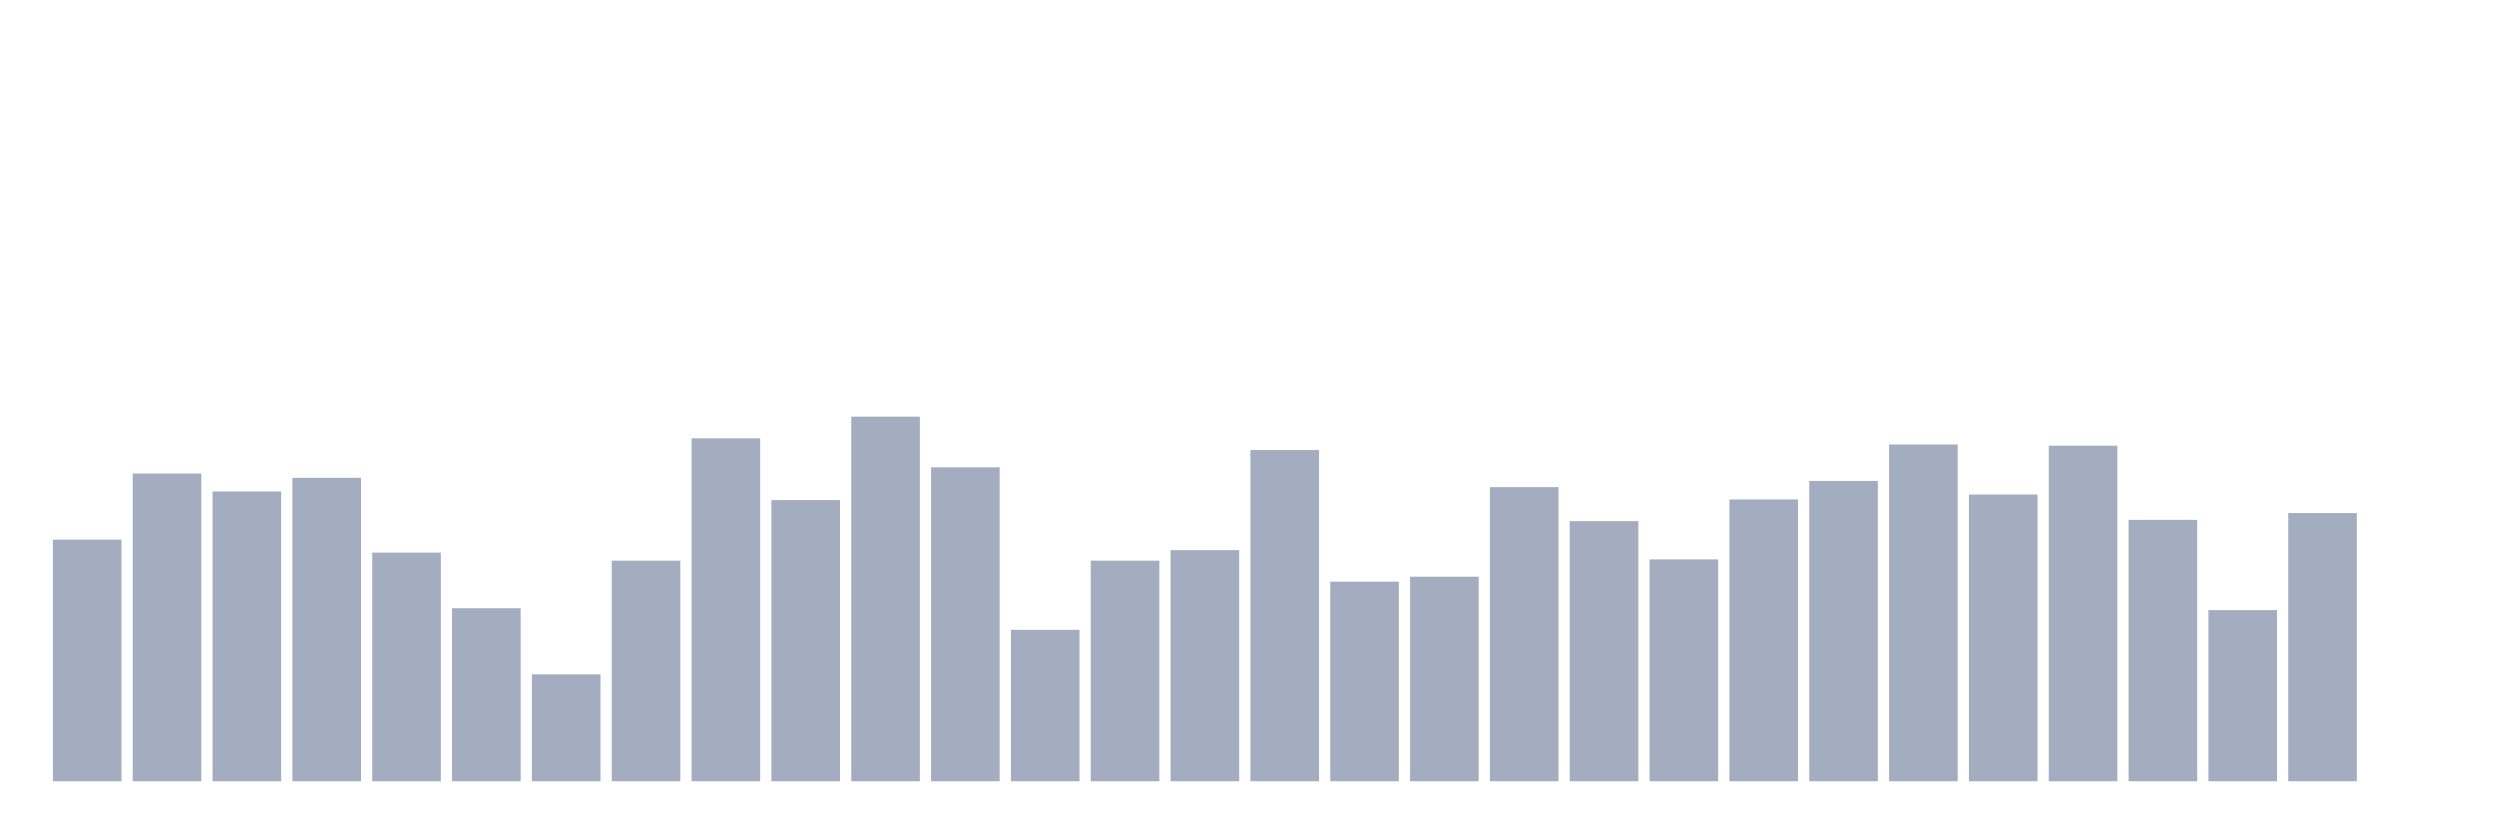 <svg xmlns="http://www.w3.org/2000/svg" viewBox="0 0 480 160"><g transform="translate(10,10)"><rect class="bar" x="0.153" width="13.175" y="93.61" height="46.39" fill="rgb(164,173,192)"></rect><rect class="bar" x="15.482" width="13.175" y="80.915" height="59.085" fill="rgb(164,173,192)"></rect><rect class="bar" x="30.81" width="13.175" y="84.356" height="55.644" fill="rgb(164,173,192)"></rect><rect class="bar" x="46.138" width="13.175" y="81.746" height="58.254" fill="rgb(164,173,192)"></rect><rect class="bar" x="61.466" width="13.175" y="96.102" height="43.898" fill="rgb(164,173,192)"></rect><rect class="bar" x="76.794" width="13.175" y="106.78" height="33.22" fill="rgb(164,173,192)"></rect><rect class="bar" x="92.123" width="13.175" y="119.475" height="20.525" fill="rgb(164,173,192)"></rect><rect class="bar" x="107.451" width="13.175" y="97.644" height="42.356" fill="rgb(164,173,192)"></rect><rect class="bar" x="122.779" width="13.175" y="74.153" height="65.847" fill="rgb(164,173,192)"></rect><rect class="bar" x="138.107" width="13.175" y="86.017" height="53.983" fill="rgb(164,173,192)"></rect><rect class="bar" x="153.436" width="13.175" y="70" height="70" fill="rgb(164,173,192)"></rect><rect class="bar" x="168.764" width="13.175" y="79.729" height="60.271" fill="rgb(164,173,192)"></rect><rect class="bar" x="184.092" width="13.175" y="110.932" height="29.068" fill="rgb(164,173,192)"></rect><rect class="bar" x="199.42" width="13.175" y="97.644" height="42.356" fill="rgb(164,173,192)"></rect><rect class="bar" x="214.748" width="13.175" y="95.627" height="44.373" fill="rgb(164,173,192)"></rect><rect class="bar" x="230.077" width="13.175" y="76.407" height="63.593" fill="rgb(164,173,192)"></rect><rect class="bar" x="245.405" width="13.175" y="101.678" height="38.322" fill="rgb(164,173,192)"></rect><rect class="bar" x="260.733" width="13.175" y="100.729" height="39.271" fill="rgb(164,173,192)"></rect><rect class="bar" x="276.061" width="13.175" y="83.525" height="56.475" fill="rgb(164,173,192)"></rect><rect class="bar" x="291.39" width="13.175" y="90.051" height="49.949" fill="rgb(164,173,192)"></rect><rect class="bar" x="306.718" width="13.175" y="97.407" height="42.593" fill="rgb(164,173,192)"></rect><rect class="bar" x="322.046" width="13.175" y="85.898" height="54.102" fill="rgb(164,173,192)"></rect><rect class="bar" x="337.374" width="13.175" y="82.339" height="57.661" fill="rgb(164,173,192)"></rect><rect class="bar" x="352.702" width="13.175" y="75.339" height="64.661" fill="rgb(164,173,192)"></rect><rect class="bar" x="368.031" width="13.175" y="84.949" height="55.051" fill="rgb(164,173,192)"></rect><rect class="bar" x="383.359" width="13.175" y="75.576" height="64.424" fill="rgb(164,173,192)"></rect><rect class="bar" x="398.687" width="13.175" y="89.814" height="50.186" fill="rgb(164,173,192)"></rect><rect class="bar" x="414.015" width="13.175" y="107.136" height="32.864" fill="rgb(164,173,192)"></rect><rect class="bar" x="429.344" width="13.175" y="88.508" height="51.492" fill="rgb(164,173,192)"></rect><rect class="bar" x="444.672" width="13.175" y="140" height="0" fill="rgb(164,173,192)"></rect></g></svg>